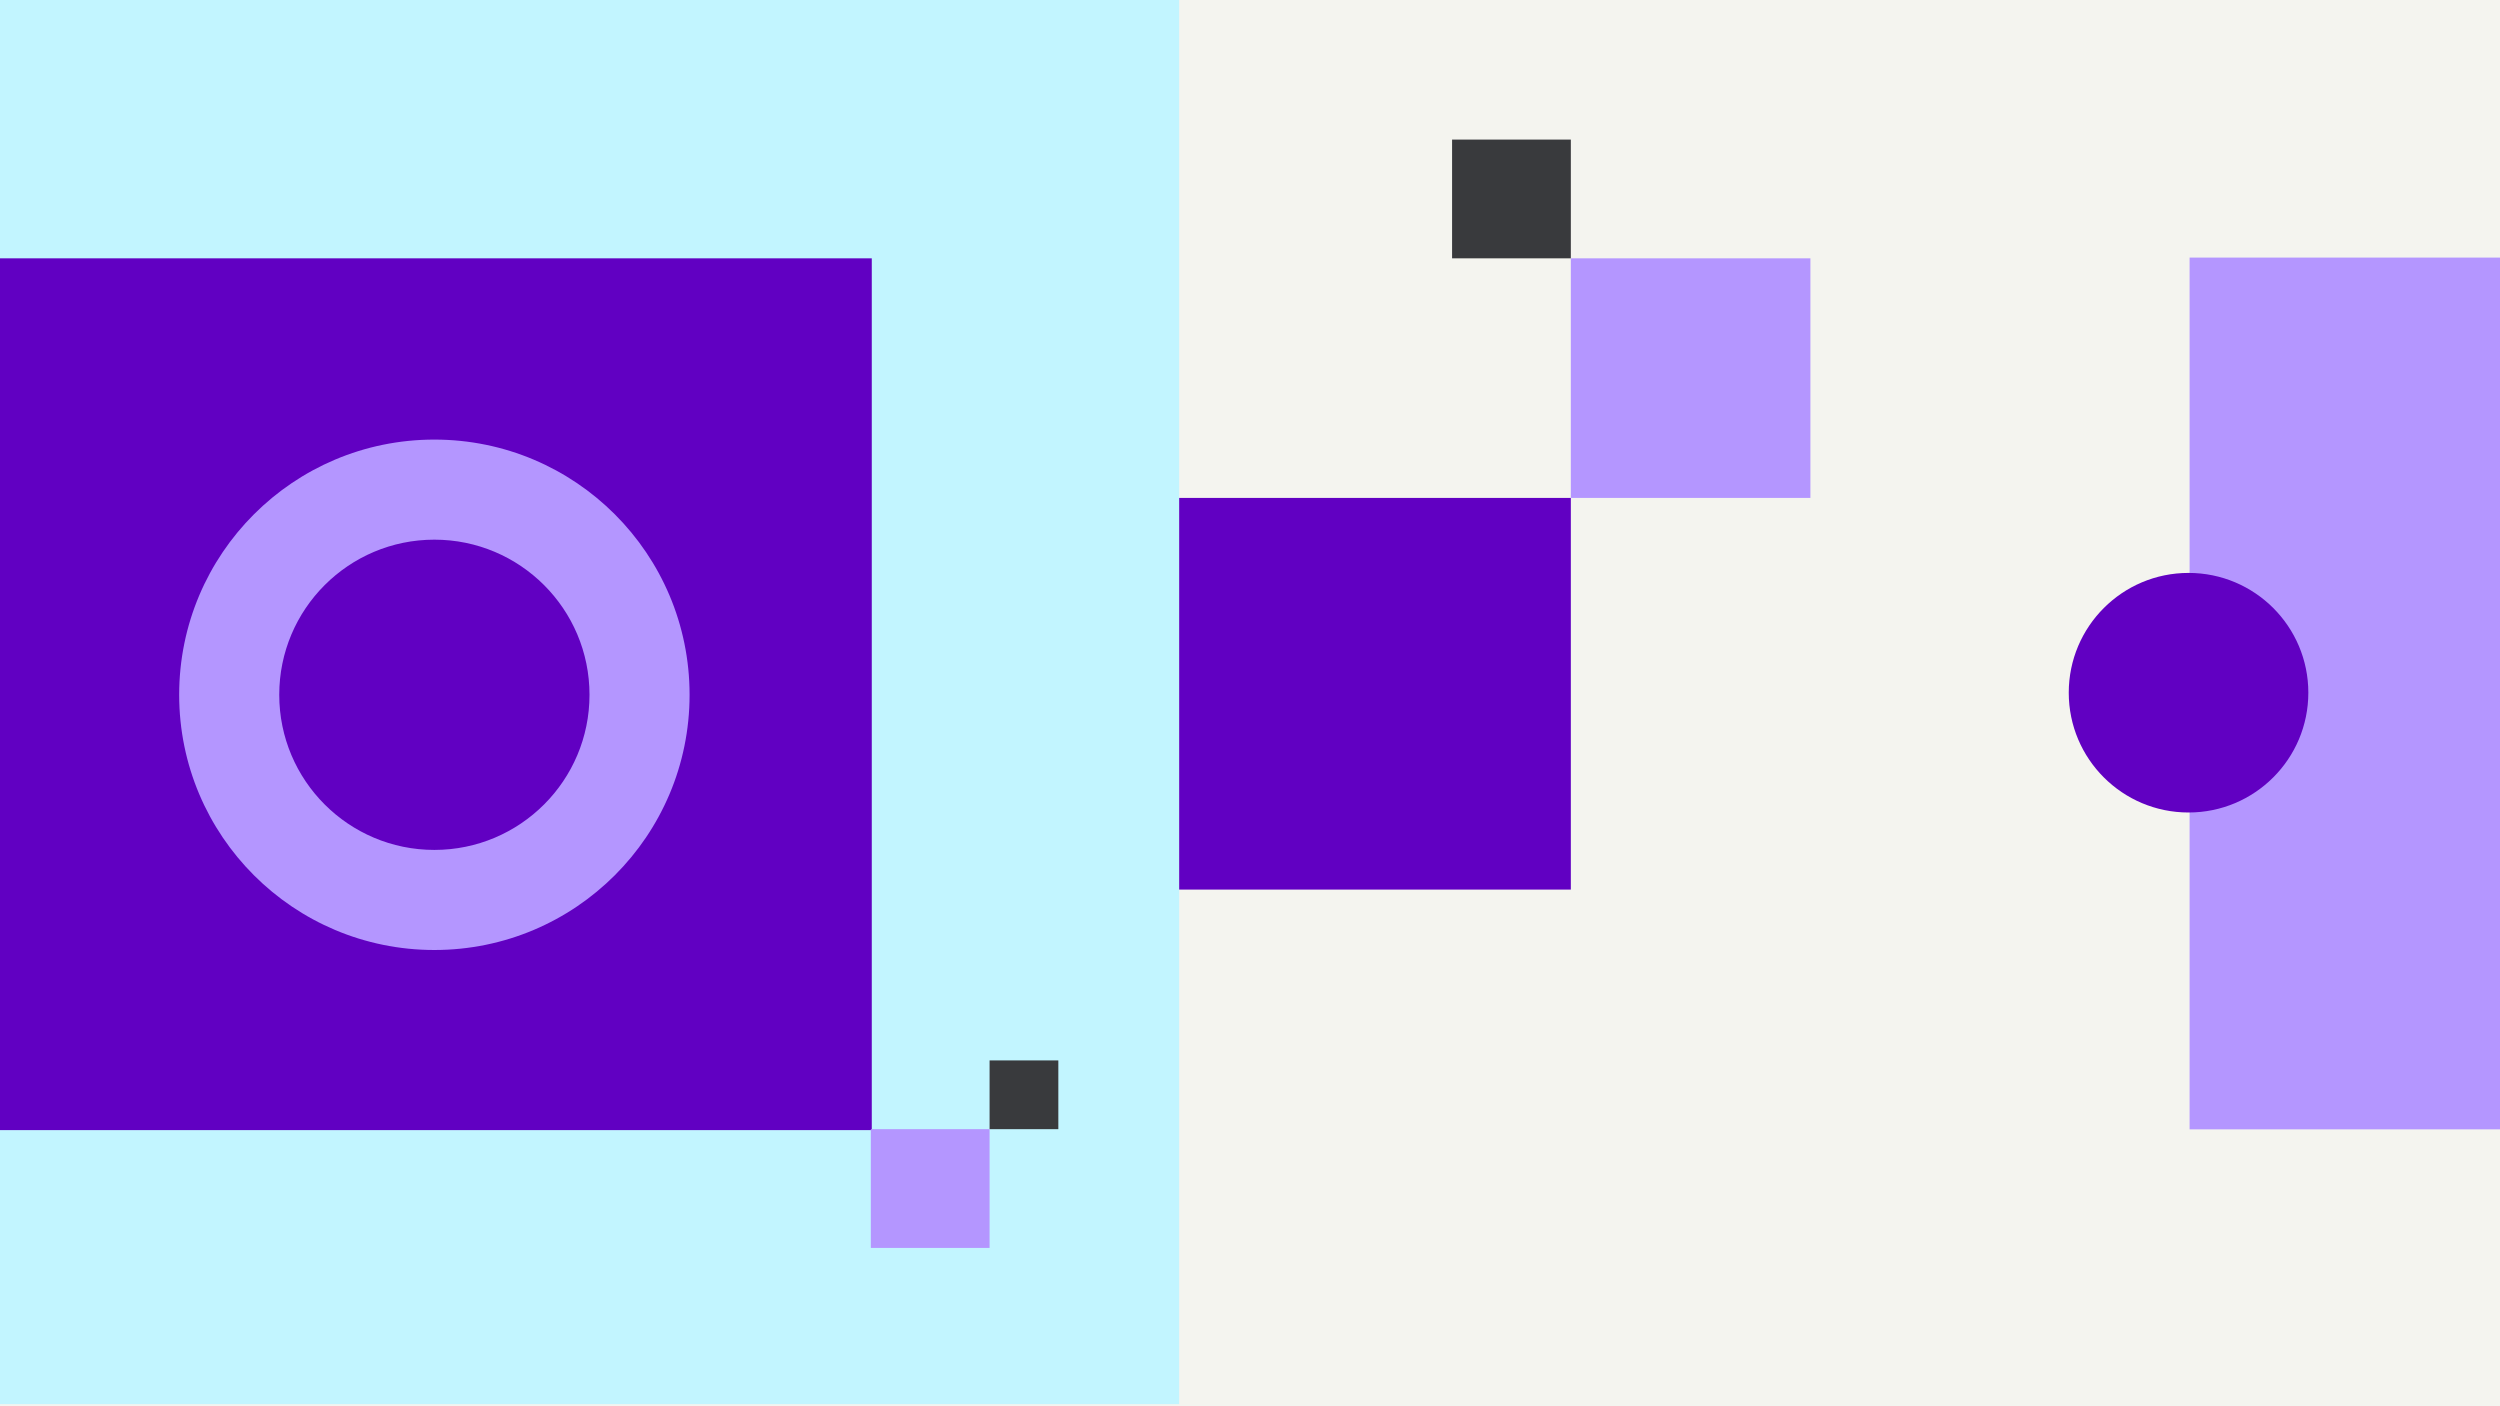 <svg width="1200" height="675" viewBox="0 0 1200 675" fill="none" xmlns="http://www.w3.org/2000/svg">
<rect x="0" y="0" width="1200" height="675" fill="#808080" stroke="none"/>
<g clip-path="url(#clip0_6_4061)">
<rect width="1200" height="675" fill="#F4F4EF"/>
<rect width="566" height="674" fill="#C2F5FF"/>
<rect x="1051" y="123.637" width="418.454" height="418.454" fill="#B496FF"/>
<rect y="124" width="418.454" height="418.454" fill="#6100C2"/>
<path fill-rule="evenodd" clip-rule="evenodd" d="M208.5 456C140.845 456 86 401.155 86 333.5C86 265.845 140.845 211 208.5 211C276.155 211 331 265.845 331 333.5C331 401.155 276.155 456 208.5 456ZM208.5 407.961C167.376 407.961 134.039 374.624 134.039 333.5C134.039 292.376 167.376 259.039 208.5 259.039C249.624 259.039 282.961 292.376 282.961 333.5C282.961 374.624 249.624 407.961 208.5 407.961Z" fill="#B496FF"/>
<rect x="566" y="239" width="188" height="188" fill="#6100C2"/>
<rect x="754" y="124" width="115" height="115" fill="#B496FF"/>
<rect x="697" y="67" width="57" height="57" fill="#393A3D"/>
<rect x="418" y="542" width="57" height="57" fill="#B496FF"/>
<rect x="475" y="509" width="33" height="33" fill="#393A3D"/>
<circle cx="1050.5" cy="332.5" r="57.5" fill="#6100C2"/>
</g>
<defs>
<clipPath id="clip0_6_4061">
<rect width="1200" height="675" fill="white"/>
</clipPath>
</defs>
</svg>
